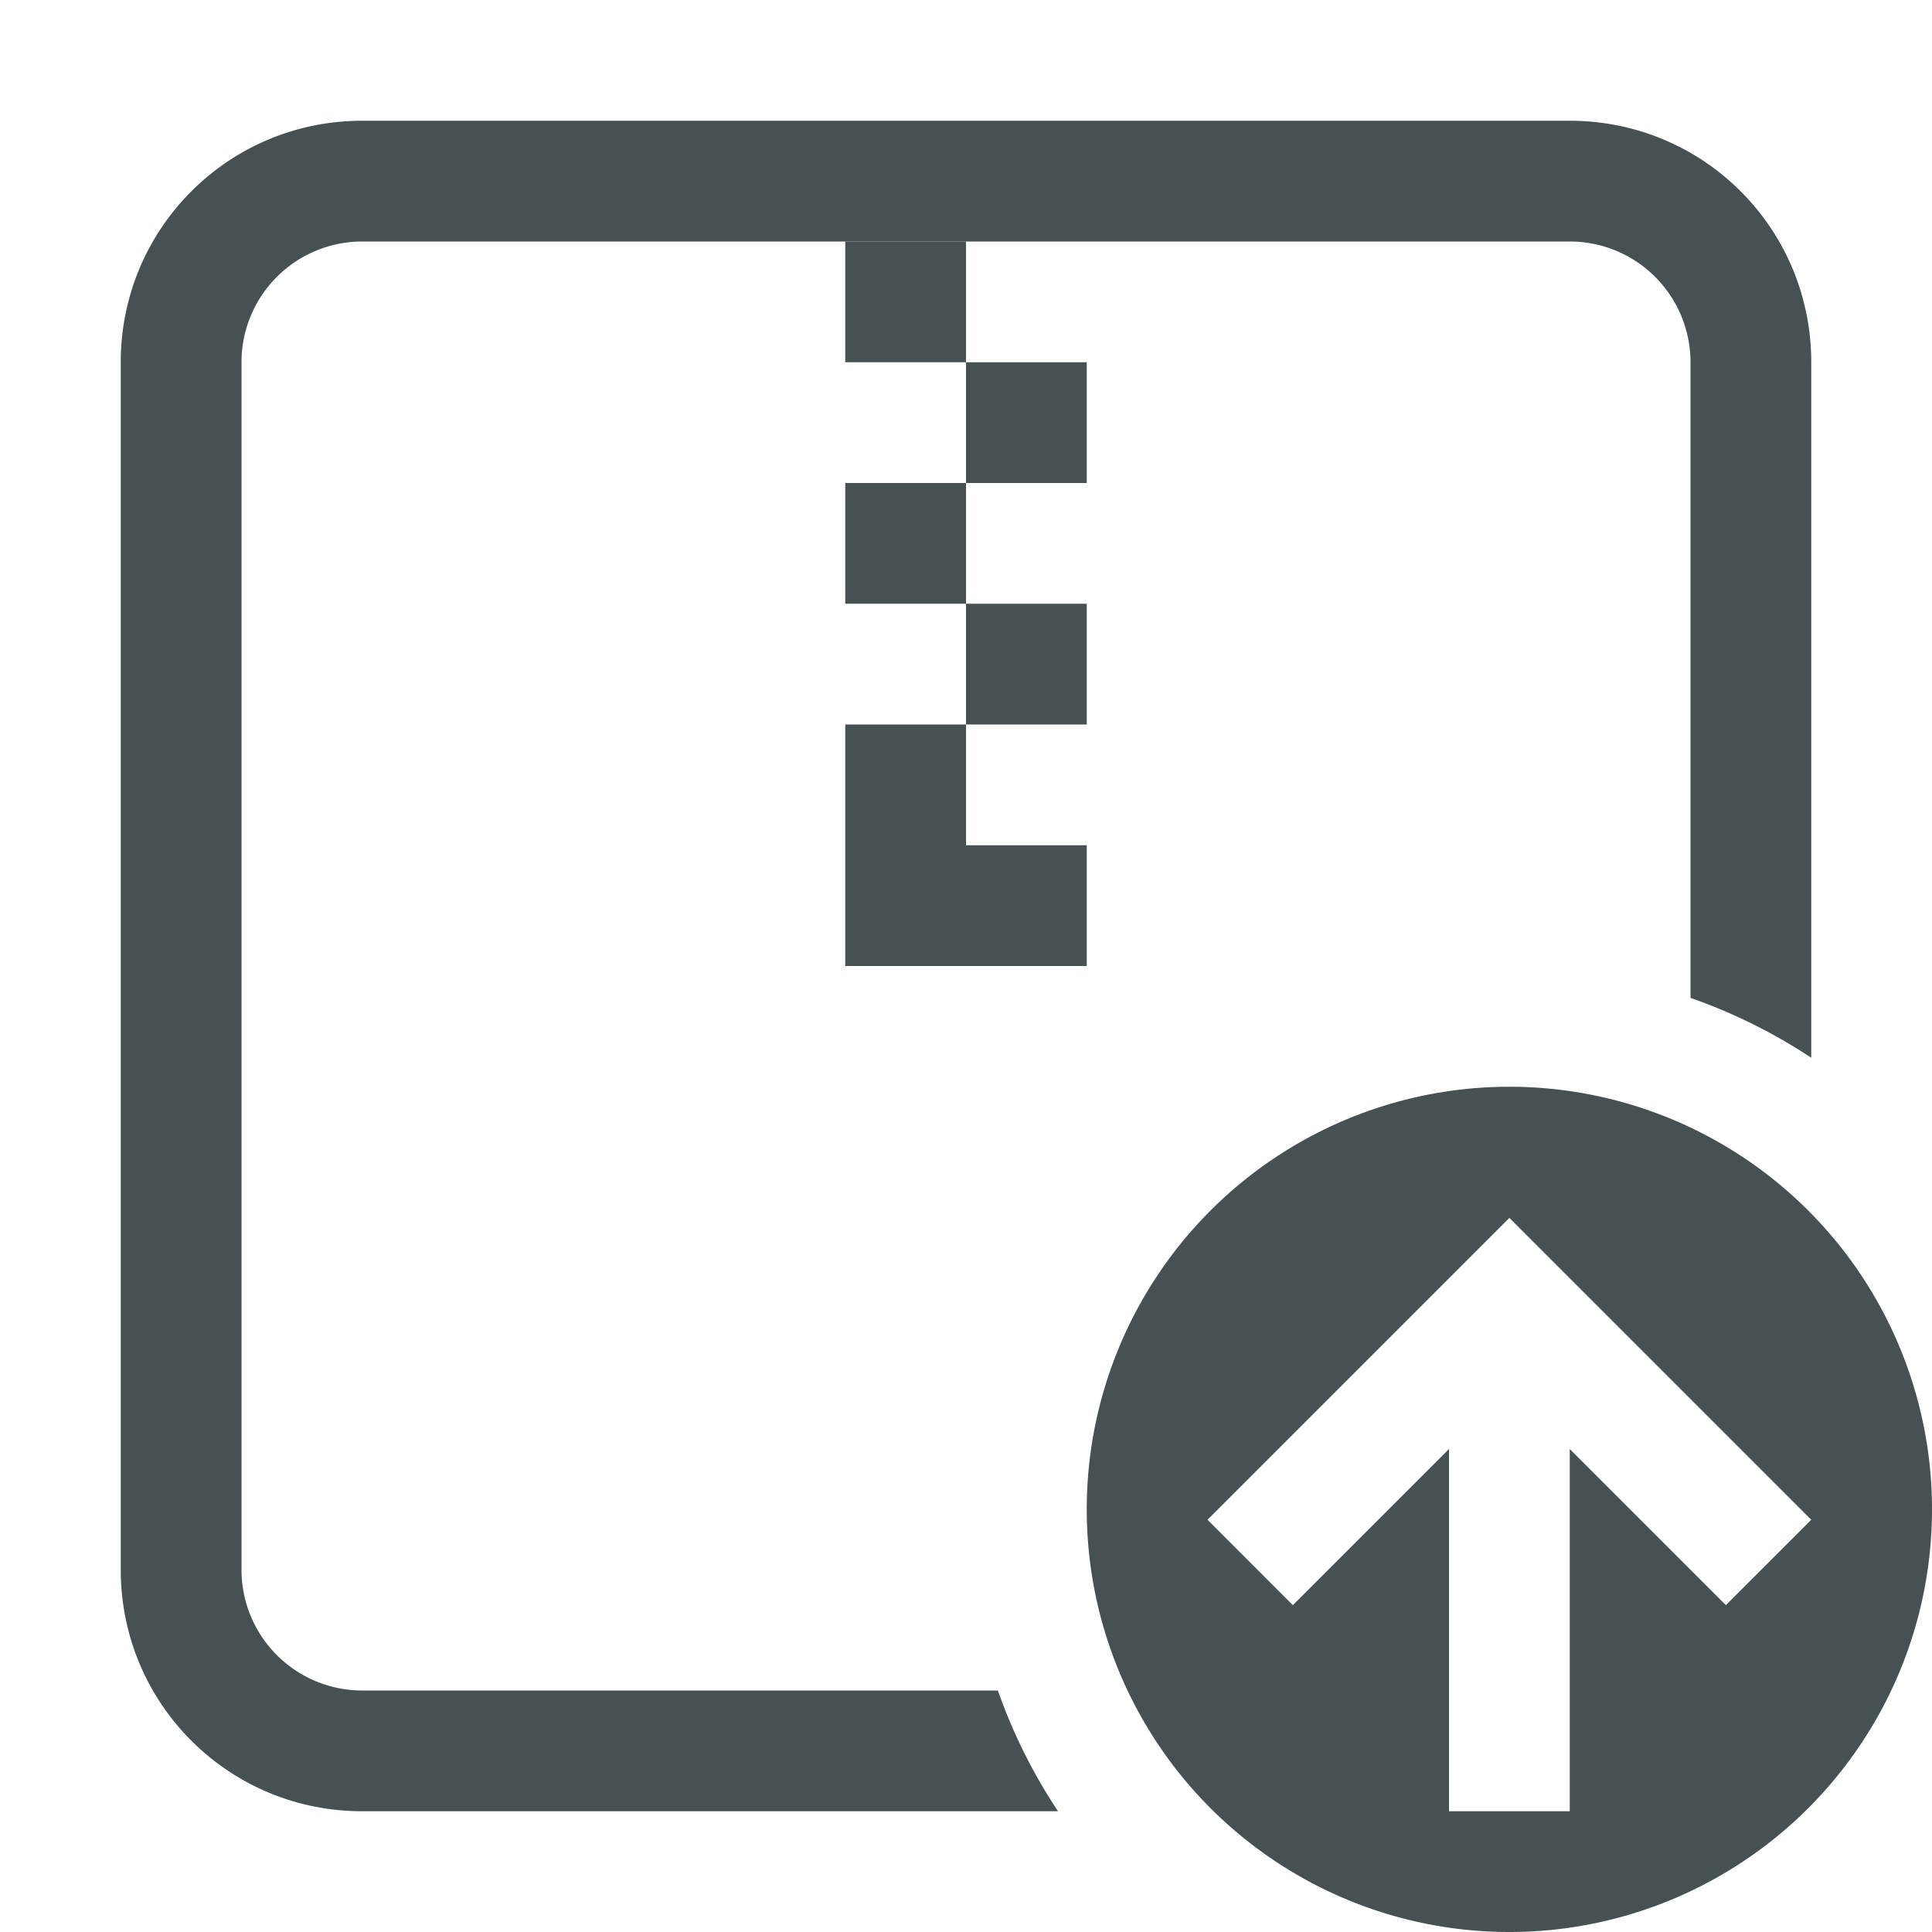 <svg xmlns="http://www.w3.org/2000/svg" viewBox="0 0 16 16" fill="#465153" xmlns:v="https://vecta.io/nano"><path d="M7 2v1h1v1h1V3H8V2zm1 2H7v1h1zm0 1v1h1V5zm0 1H7v2h2V7H8z"/><path d="M3 1c-1.108 0-2 .892-2 2v10c0 1.108.892 2 2 2h5.762a4.5 4.5 0 0 1-.498-1H3a1 1 0 0 1-1-1V3a1 1 0 0 1 1-1h10a1 1 0 0 1 1 1v5.264a4.5 4.5 0 0 1 1 .496V3c0-1.108-.892-2-2-2H3zm9.5 8a3.5 3.5 0 1 0 0 7 3.5 3.5 0 1 0 0-7zm0 1.086l2.5 2.5-.707.707L13 12v3h-1v-3l-1.293 1.293-.707-.707 2.5-2.5z"/></svg>
